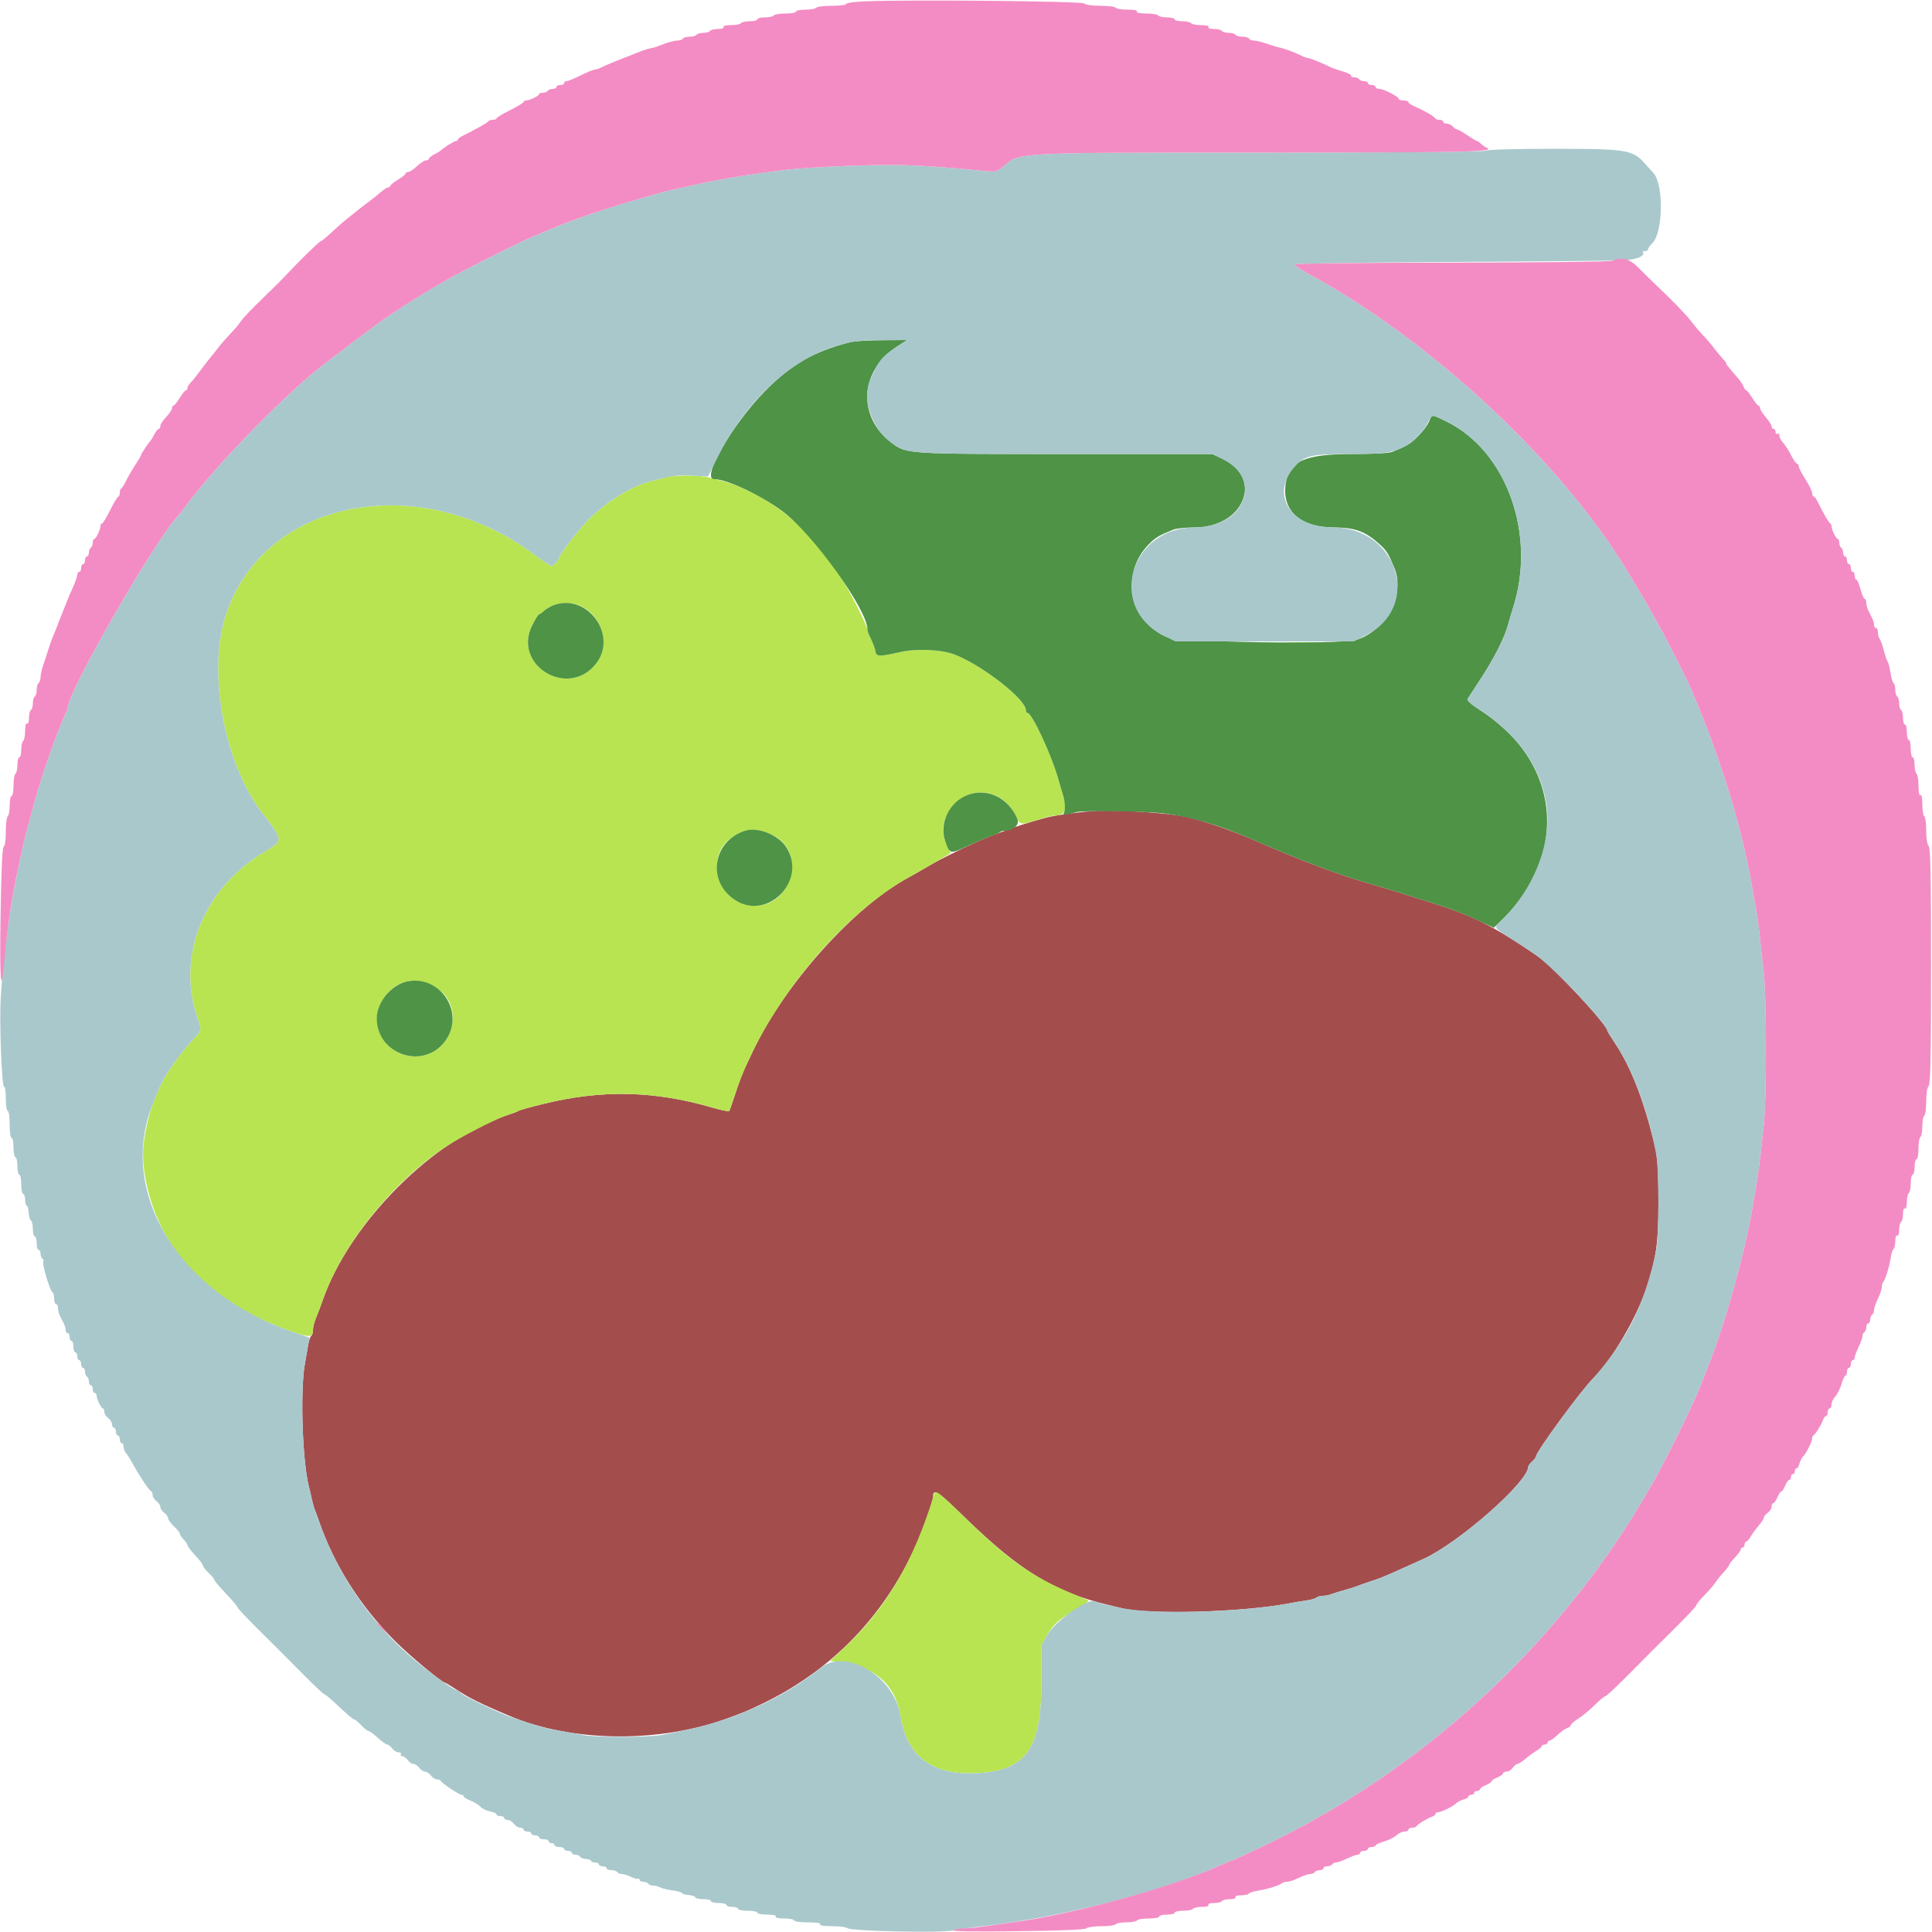 <svg id="svg" version="1.1" xmlns="http://www.w3.org/2000/svg" xmlns:xlink="http://www.w3.org/1999/xlink" width="400" height="400" viewBox="0, 0, 400,400"><g id="svgg"><path id="path0" d="M227.200 167.888 C 224.256 168.006,218.580 168.752,216.600 169.281 C 212.997 170.243,209.733 171.303,207.000 172.399 C 206.560 172.575,205.570 172.951,204.800 173.234 C 202.178 174.198,194.608 177.864,191.995 179.434 C 190.562 180.295,188.926 181.240,188.360 181.533 C 177.284 187.262,162.534 203.604,155.987 217.400 C 153.405 222.841,153.458 222.713,152.195 226.574 C 151.624 228.319,151.081 229.869,150.990 230.017 C 150.898 230.165,149.333 229.853,147.511 229.323 C 135.531 225.835,124.800 225.574,112.800 228.479 C 110.050 229.144,107.620 229.817,107.400 229.972 C 107.180 230.128,106.190 230.509,105.200 230.819 C 89.948 235.587,72.451 253.080,66.809 269.200 C 66.291 270.682,65.978 271.507,65.250 273.319 C 65.002 273.934,64.800 274.869,64.800 275.395 C 64.800 275.922,64.640 276.452,64.444 276.573 C 64.249 276.694,63.974 277.469,63.834 278.296 C 63.693 279.123,63.372 280.970,63.119 282.400 C 62.126 288.009,62.603 302.526,63.954 307.800 C 64.180 308.680,64.476 309.940,64.612 310.600 C 64.749 311.260,65.009 312.160,65.190 312.600 C 65.371 313.040,65.736 314.030,66.000 314.800 C 69.154 323.986,74.549 332.506,81.851 339.830 C 84.804 342.793,91.558 348.400,92.174 348.400 C 92.267 348.400,93.391 349.086,94.672 349.924 C 97.274 351.627,99.417 352.685,105.400 355.221 C 118.581 360.807,136.860 360.938,151.200 355.549 C 154.700 354.233,154.855 354.168,157.800 352.750 C 171.469 346.172,181.969 335.717,188.682 322.000 C 190.568 318.145,193.200 311.022,193.200 309.771 C 193.200 308.112,194.274 308.834,199.784 314.200 C 211.137 325.255,218.350 329.639,229.600 332.322 C 230.590 332.558,231.850 332.860,232.400 332.995 C 237.949 334.348,257.391 333.774,266.800 331.979 C 268.010 331.748,269.720 331.460,270.600 331.339 C 271.480 331.217,272.371 330.956,272.580 330.759 C 272.789 330.562,273.366 330.400,273.861 330.400 C 274.357 330.400,275.176 330.239,275.681 330.042 C 276.187 329.845,277.410 329.464,278.400 329.196 C 279.390 328.928,280.560 328.558,281.000 328.375 C 281.440 328.191,282.700 327.748,283.800 327.391 C 285.811 326.738,286.524 326.449,290.200 324.791 C 291.300 324.295,293.344 323.373,294.742 322.743 C 301.975 319.479,316.400 306.787,316.400 303.685 C 316.400 303.487,316.760 302.998,317.200 302.600 C 317.640 302.202,318.000 301.735,318.000 301.563 C 318.000 300.589,327.532 287.597,330.005 285.200 C 333.658 281.658,338.820 272.866,340.856 266.715 C 342.907 260.522,343.362 257.302,343.360 249.000 C 343.358 241.746,343.192 239.540,342.413 236.400 C 340.163 227.329,337.581 220.794,334.323 215.922 C 333.485 214.669,332.800 213.546,332.800 213.426 C 332.800 212.200,321.480 200.078,318.358 197.962 C 308.543 191.309,304.968 189.554,294.800 186.394 C 292.490 185.676,289.610 184.778,288.400 184.398 C 287.190 184.018,285.390 183.477,284.400 183.196 C 277.418 181.215,270.014 178.450,259.806 174.013 C 255.348 172.075,249.999 170.203,246.200 169.252 C 242.764 168.392,232.685 167.668,227.200 167.888 " stroke="none" fill="#a44d4d" fill-rule="evenodd"></path><path id="path1" d="M137.600 98.869 C 136.830 99.083,135.480 99.445,134.600 99.675 C 130.450 100.759,125.065 104.174,121.430 108.027 C 119.121 110.475,115.600 115.173,115.600 115.807 C 115.600 116.175,114.510 117.201,114.129 117.192 C 113.948 117.187,112.360 116.113,110.600 114.805 C 86.591 96.958,54.324 103.417,46.675 127.600 C 42.933 139.432,46.481 158.266,54.360 168.400 C 58.654 173.922,58.667 174.071,55.046 176.188 C 42.494 183.529,36.621 197.303,40.642 209.973 C 41.821 213.686,41.894 213.105,39.982 215.214 C 36.360 219.210,33.927 222.853,32.447 226.500 C 31.465 228.918,31.275 229.462,30.878 231.000 C 29.515 236.270,29.302 239.307,30.005 243.427 C 32.583 258.533,42.997 269.594,60.358 275.666 C 64.049 276.957,64.800 276.918,64.800 275.431 C 64.800 274.885,65.002 273.934,65.250 273.319 C 65.978 271.507,66.291 270.682,66.809 269.200 C 71.087 256.976,82.417 243.308,94.026 236.367 C 97.543 234.264,103.260 231.425,105.200 230.819 C 106.190 230.509,107.180 230.128,107.400 229.972 C 107.620 229.817,110.050 229.144,112.800 228.479 C 124.800 225.574,135.531 225.835,147.511 229.323 C 149.333 229.853,150.898 230.165,150.990 230.017 C 151.081 229.869,151.624 228.319,152.195 226.574 C 157.933 209.040,173.614 189.614,188.733 181.307 C 191.674 179.691,196.800 176.712,196.800 176.619 C 196.800 176.566,196.505 175.932,196.145 175.210 C 194.588 172.090,195.100 169.198,197.692 166.462 C 201.516 162.427,207.857 163.679,210.339 168.959 C 211.265 170.929,211.145 170.918,215.800 169.443 C 216.900 169.094,218.284 168.807,218.876 168.804 C 220.552 168.798,220.968 167.206,220.028 164.400 C 219.844 163.850,219.471 162.590,219.200 161.600 C 217.812 156.531,213.682 147.600,212.726 147.600 C 212.547 147.600,212.400 147.348,212.400 147.040 C 212.400 144.802,203.649 137.931,197.800 135.577 C 195.104 134.491,189.834 134.224,186.400 135.000 C 182.153 135.959,181.448 135.959,181.290 135.000 C 181.161 134.212,180.646 132.868,179.953 131.505 C 179.759 131.123,179.599 130.583,179.597 130.305 C 179.596 130.027,178.525 127.682,177.217 125.093 C 171.523 113.824,164.114 105.972,155.200 101.757 C 151.920 100.207,151.402 100.029,146.600 98.811 C 144.633 98.311,139.494 98.345,137.600 98.869 M119.640 125.256 C 124.545 126.899,126.532 133.539,123.311 137.519 C 117.502 144.695,106.045 137.647,110.193 129.449 C 110.819 128.212,111.447 127.200,111.590 127.200 C 111.733 127.200,112.206 126.867,112.643 126.461 C 114.288 124.928,117.177 124.430,119.640 125.256 M266.921 133.098 C 269.077 133.171,272.497 133.170,274.521 133.098 C 276.544 133.025,274.780 132.966,270.600 132.967 C 266.420 132.967,264.764 133.026,266.921 133.098 M159.926 172.874 C 167.247 176.362,163.833 188.137,155.686 187.498 C 148.405 186.927,145.700 176.970,151.802 173.199 C 154.675 171.423,156.711 171.342,159.926 172.874 M89.468 204.063 C 97.098 207.620,93.743 219.363,85.286 218.698 C 79.548 218.247,76.159 211.860,79.152 207.139 C 81.714 203.100,85.182 202.065,89.468 204.063 M193.423 309.300 C 189.114 323.473,183.227 333.420,174.284 341.635 L 171.851 343.871 173.860 344.109 C 181.011 344.956,185.373 348.768,186.378 355.051 C 187.736 363.534,192.702 367.437,201.756 367.135 C 212.244 366.785,215.597 362.318,215.604 348.685 L 215.608 340.600 216.797 338.525 C 218.092 336.267,219.240 335.269,223.182 332.971 C 225.363 331.699,225.643 331.417,224.982 331.158 C 214.369 326.989,209.671 323.827,199.784 314.200 C 194.346 308.904,193.695 308.403,193.423 309.300 " stroke="none" fill="#b8e451" fill-rule="evenodd"></path><path id="path2" d="M176.000 70.840 C 168.217 72.884,163.710 75.496,158.227 81.141 C 151.455 88.112,145.090 99.200,147.859 99.200 C 150.457 99.200,157.539 102.527,162.000 105.843 C 168.304 110.530,179.577 126.200,179.597 130.305 C 179.599 130.583,179.759 131.123,179.953 131.505 C 180.646 132.868,181.161 134.212,181.290 135.000 C 181.448 135.959,182.153 135.959,186.400 135.000 C 189.834 134.224,195.104 134.491,197.800 135.577 C 203.649 137.931,212.400 144.802,212.400 147.040 C 212.400 147.348,212.547 147.600,212.726 147.600 C 213.682 147.600,217.812 156.531,219.200 161.600 C 219.471 162.590,219.844 163.850,220.028 164.400 C 220.513 165.848,220.620 167.720,220.252 168.316 C 219.939 168.822,220.523 168.782,222.914 168.131 C 224.289 167.757,237.383 167.959,240.975 168.410 C 246.916 169.155,252.353 170.773,259.806 174.013 C 270.014 178.450,277.418 181.215,284.400 183.196 C 285.390 183.477,287.190 184.018,288.400 184.398 C 289.610 184.778,292.490 185.676,294.800 186.393 C 300.198 188.070,302.710 189.008,306.342 190.703 L 309.283 192.076 310.678 190.738 C 321.616 180.246,323.402 166.094,315.189 155.000 C 313.108 152.189,309.822 149.194,306.448 147.031 C 304.547 145.812,303.663 145.015,303.853 144.691 C 304.013 144.421,305.155 142.670,306.391 140.800 C 309.214 136.530,311.466 132.126,312.191 129.459 C 312.499 128.327,312.957 126.770,313.208 126.000 C 318.187 110.753,311.950 93.282,299.360 87.210 C 296.295 85.732,296.526 85.726,295.864 87.300 C 295.564 88.015,294.547 89.368,293.605 90.307 C 292.020 91.886,291.356 92.290,288.281 93.544 C 287.590 93.826,284.458 94.001,280.081 94.002 C 270.185 94.005,266.892 95.449,266.196 100.087 C 265.349 105.738,269.156 109.192,276.246 109.206 C 280.517 109.214,282.690 110.019,285.641 112.685 C 287.094 113.997,287.485 114.633,288.744 117.719 C 290.911 123.034,286.783 130.736,280.840 132.465 C 277.268 133.504,243.909 132.970,241.400 131.834 C 233.758 128.373,231.968 118.565,237.898 112.636 C 239.275 111.258,239.901 110.887,242.919 109.656 C 243.534 109.405,245.493 109.200,247.272 109.200 C 257.564 109.200,261.723 99.001,253.074 94.974 L 251.000 94.008 220.731 94.004 C 187.513 94.000,187.687 94.011,184.531 91.626 C 177.493 86.307,178.002 76.802,185.591 71.834 L 187.782 70.400 182.591 70.436 C 179.736 70.456,176.770 70.638,176.000 70.840 M114.618 125.292 C 113.968 125.528,113.079 126.054,112.643 126.461 C 112.206 126.867,111.733 127.200,111.590 127.200 C 111.447 127.200,110.819 128.212,110.193 129.449 C 106.045 137.647,117.502 144.695,123.311 137.519 C 128.060 131.651,121.709 122.718,114.618 125.292 M200.440 164.552 C 196.647 165.924,194.412 170.364,195.663 174.040 C 196.625 176.868,196.657 176.876,200.233 175.208 C 202.004 174.381,204.161 173.464,205.027 173.171 C 205.892 172.877,206.771 172.493,206.980 172.318 C 207.189 172.143,207.572 172.000,207.831 172.000 C 209.799 172.000,211.162 170.802,210.631 169.539 C 208.811 165.209,204.482 163.091,200.440 164.552 M154.306 171.986 C 147.670 174.060,146.297 182.208,151.917 186.166 C 158.736 190.969,167.358 182.317,162.726 175.319 C 161.073 172.820,156.909 171.172,154.306 171.986 M84.365 203.182 C 81.089 203.800,78.000 207.504,78.000 210.815 C 78.000 218.466,87.898 221.646,92.269 215.400 C 96.281 209.668,91.247 201.885,84.365 203.182 " stroke="none" fill="#4e9346" fill-rule="evenodd"></path><path id="path3" d="M307.600 31.200 C 307.222 31.445,289.974 31.590,260.906 31.594 C 209.463 31.601,211.217 31.505,207.668 34.506 C 206.430 35.552,206.159 35.616,203.868 35.398 C 195.524 34.607,192.825 34.406,187.800 34.205 C 182.032 33.973,167.706 34.535,162.400 35.200 C 154.198 36.228,148.424 37.197,143.200 38.419 C 142.210 38.651,140.590 39.002,139.600 39.199 C 138.610 39.397,137.170 39.759,136.400 40.004 C 135.630 40.249,134.010 40.714,132.800 41.038 C 128.526 42.182,120.398 44.876,116.500 46.439 C 116.005 46.638,115.195 46.962,114.700 47.159 C 114.205 47.357,113.080 47.828,112.200 48.207 C 111.320 48.585,109.970 49.163,109.200 49.491 C 107.187 50.348,97.493 55.205,94.200 57.006 C 89.581 59.533,84.293 62.806,79.200 66.290 C 77.809 67.242,68.186 74.513,66.002 76.262 C 57.961 82.703,44.475 96.643,38.588 104.600 C 37.937 105.480,37.313 106.290,37.201 106.400 C 32.647 110.880,14.000 143.203,14.000 146.616 C 14.000 146.722,13.656 147.572,13.236 148.504 C 11.194 153.039,7.832 163.021,6.400 168.800 C 6.209 169.570,5.848 170.920,5.596 171.800 C 5.345 172.680,4.973 174.165,4.770 175.100 C 4.566 176.035,4.212 177.655,3.982 178.700 C 2.192 186.826,0.640 198.122,0.147 206.600 C -0.148 211.674,0.367 225.267,0.843 224.973 C 1.039 224.852,1.200 225.933,1.200 227.376 C 1.200 228.859,1.374 230.000,1.600 230.000 C 1.829 230.000,2.000 231.200,2.000 232.800 C 2.000 234.400,2.171 235.600,2.400 235.600 C 2.620 235.600,2.800 236.500,2.800 237.600 C 2.800 238.700,2.980 239.600,3.200 239.600 C 3.420 239.600,3.600 240.410,3.600 241.400 C 3.600 242.390,3.780 243.200,4.000 243.200 C 4.220 243.200,4.400 244.100,4.400 245.200 C 4.400 246.300,4.580 247.200,4.800 247.200 C 5.020 247.200,5.200 247.740,5.200 248.400 C 5.200 249.060,5.343 249.600,5.518 249.600 C 5.693 249.600,5.881 250.275,5.936 251.100 C 5.990 251.925,6.207 252.660,6.418 252.733 C 6.628 252.807,6.800 253.572,6.800 254.433 C 6.800 255.295,6.980 256.000,7.200 256.000 C 7.420 256.000,7.600 256.630,7.600 257.400 C 7.600 258.170,7.780 258.800,8.000 258.800 C 8.220 258.800,8.400 259.149,8.400 259.576 C 8.400 260.003,8.583 260.466,8.807 260.604 C 9.030 260.742,9.100 261.038,8.962 261.261 C 8.668 261.737,10.459 267.595,10.900 267.598 C 11.065 267.599,11.200 268.140,11.200 268.800 C 11.200 269.460,11.380 270.000,11.600 270.000 C 11.820 270.000,12.000 270.362,12.000 270.805 C 12.000 271.248,12.180 271.968,12.400 272.405 C 12.620 272.842,12.980 273.558,13.200 273.995 C 13.420 274.432,13.600 275.062,13.600 275.395 C 13.600 275.728,13.780 276.000,14.000 276.000 C 14.220 276.000,14.400 276.360,14.400 276.800 C 14.400 277.240,14.580 277.600,14.800 277.600 C 15.020 277.600,15.200 278.140,15.200 278.800 C 15.200 279.460,15.380 280.000,15.600 280.000 C 15.820 280.000,16.000 280.360,16.000 280.800 C 16.000 281.240,16.180 281.600,16.400 281.600 C 16.620 281.600,16.800 281.960,16.800 282.400 C 16.800 282.840,16.980 283.200,17.200 283.200 C 17.420 283.200,17.600 283.549,17.600 283.976 C 17.600 284.403,17.780 284.864,18.000 285.000 C 18.220 285.136,18.400 285.597,18.400 286.024 C 18.400 286.451,18.580 286.800,18.800 286.800 C 19.020 286.800,19.200 287.160,19.200 287.600 C 19.200 288.040,19.380 288.400,19.600 288.400 C 19.820 288.400,20.000 288.634,20.000 288.920 C 20.000 289.656,20.941 291.593,21.300 291.597 C 21.465 291.599,21.600 291.920,21.600 292.312 C 21.600 292.703,21.960 293.283,22.400 293.600 C 22.840 293.917,23.200 294.497,23.200 294.888 C 23.200 295.280,23.380 295.600,23.600 295.600 C 23.820 295.600,24.000 295.960,24.000 296.400 C 24.000 296.840,24.180 297.200,24.400 297.200 C 24.620 297.200,24.800 297.560,24.800 298.000 C 24.800 298.440,24.980 298.800,25.200 298.800 C 25.420 298.800,25.600 299.147,25.600 299.571 C 25.600 299.996,25.825 300.581,26.100 300.871 C 26.375 301.162,27.035 302.210,27.567 303.200 C 28.794 305.485,30.855 308.559,31.277 308.733 C 31.455 308.807,31.600 309.172,31.600 309.545 C 31.600 309.918,31.960 310.483,32.400 310.800 C 32.840 311.117,33.200 311.657,33.200 312.000 C 33.200 312.343,33.560 312.883,34.000 313.200 C 34.440 313.517,34.800 314.025,34.800 314.328 C 34.800 314.631,35.340 315.383,36.000 316.000 C 36.660 316.617,37.200 317.285,37.200 317.485 C 37.200 317.685,37.556 318.231,37.991 318.699 C 38.427 319.166,38.832 319.770,38.891 320.042 C 38.951 320.314,39.675 321.247,40.500 322.116 C 41.325 322.985,42.000 323.880,42.000 324.105 C 42.000 324.330,42.540 325.029,43.200 325.660 C 43.860 326.291,44.400 326.952,44.400 327.130 C 44.400 327.308,45.480 328.584,46.800 329.967 C 48.120 331.350,49.200 332.627,49.200 332.804 C 49.200 332.981,51.079 334.988,53.376 337.263 C 58.442 342.282,57.718 341.558,62.737 346.624 C 65.012 348.921,67.018 350.800,67.194 350.800 C 67.370 350.800,68.743 351.970,70.246 353.400 C 71.748 354.830,73.135 356.000,73.328 356.000 C 73.521 356.000,74.183 356.540,74.800 357.200 C 75.417 357.860,76.096 358.400,76.310 358.400 C 76.524 358.400,77.387 359.030,78.228 359.800 C 79.069 360.570,79.951 361.200,80.190 361.200 C 80.428 361.200,80.883 361.560,81.200 362.000 C 81.517 362.440,82.107 362.800,82.512 362.800 C 82.916 362.800,83.136 362.980,83.000 363.200 C 82.864 363.420,82.994 363.600,83.288 363.600 C 83.583 363.600,84.083 363.960,84.400 364.400 C 84.717 364.840,85.257 365.200,85.600 365.200 C 85.943 365.200,86.483 365.560,86.800 366.000 C 87.117 366.440,87.657 366.800,88.000 366.800 C 88.343 366.800,88.883 367.160,89.200 367.600 C 89.517 368.040,90.082 368.400,90.455 368.400 C 90.828 368.400,91.193 368.545,91.267 368.723 C 91.459 369.191,95.065 371.600,95.572 371.600 C 95.807 371.600,96.000 371.746,96.000 371.925 C 96.000 372.104,96.634 372.499,97.409 372.803 C 98.183 373.107,99.108 373.677,99.464 374.070 C 99.819 374.463,100.715 374.898,101.455 375.037 C 102.195 375.175,102.800 375.449,102.800 375.645 C 102.800 375.840,103.160 376.000,103.600 376.000 C 104.040 376.000,104.400 376.180,104.400 376.400 C 104.400 376.620,104.720 376.800,105.112 376.800 C 105.503 376.800,106.083 377.160,106.400 377.600 C 106.717 378.040,107.297 378.400,107.688 378.400 C 108.080 378.400,108.400 378.580,108.400 378.800 C 108.400 379.020,108.760 379.200,109.200 379.200 C 109.640 379.200,110.000 379.380,110.000 379.600 C 110.000 379.820,110.360 380.000,110.800 380.000 C 111.240 380.000,111.600 380.180,111.600 380.400 C 111.600 380.620,112.050 380.800,112.600 380.800 C 113.150 380.800,113.600 380.980,113.600 381.200 C 113.600 381.420,113.870 381.600,114.200 381.600 C 114.530 381.600,114.800 381.780,114.800 382.000 C 114.800 382.220,115.250 382.400,115.800 382.400 C 116.350 382.400,116.800 382.580,116.800 382.800 C 116.800 383.020,117.160 383.200,117.600 383.200 C 118.040 383.200,118.400 383.380,118.400 383.600 C 118.400 383.820,118.745 384.000,119.167 384.000 C 119.588 384.000,119.993 384.178,120.067 384.397 C 120.140 384.615,120.695 384.834,121.300 384.884 C 121.905 384.934,122.400 385.115,122.400 385.287 C 122.400 385.459,122.760 385.600,123.200 385.600 C 123.640 385.600,124.000 385.780,124.000 386.000 C 124.000 386.220,124.360 386.400,124.800 386.400 C 125.240 386.400,125.600 386.580,125.600 386.800 C 125.600 387.020,126.039 387.200,126.576 387.200 C 127.113 387.200,127.664 387.380,127.800 387.600 C 127.936 387.820,128.376 388.000,128.778 388.000 C 129.180 388.000,130.011 388.261,130.626 388.580 C 131.240 388.898,131.891 389.068,132.071 388.956 C 132.252 388.844,132.400 388.943,132.400 389.176 C 132.400 389.409,132.749 389.600,133.176 389.600 C 133.603 389.600,134.064 389.780,134.200 390.000 C 134.336 390.220,134.799 390.400,135.229 390.400 C 135.659 390.400,136.323 390.571,136.705 390.780 C 137.087 390.988,138.255 391.269,139.300 391.404 C 140.345 391.539,141.200 391.780,141.200 391.939 C 141.200 392.099,141.785 392.274,142.500 392.328 C 143.215 392.381,143.860 392.600,143.933 392.813 C 144.007 393.026,144.772 393.200,145.633 393.200 C 146.495 393.200,147.200 393.380,147.200 393.600 C 147.200 393.820,147.920 394.000,148.800 394.000 C 149.680 394.000,150.400 394.180,150.400 394.400 C 150.400 394.620,150.940 394.800,151.600 394.800 C 152.260 394.800,152.800 394.980,152.800 395.200 C 152.800 395.420,153.700 395.600,154.800 395.600 C 155.900 395.600,156.800 395.780,156.800 396.000 C 156.800 396.220,157.711 396.400,158.824 396.400 C 160.071 396.400,160.752 396.553,160.600 396.800 C 160.448 397.047,161.129 397.200,162.376 397.200 C 163.489 397.200,164.400 397.380,164.400 397.600 C 164.400 397.829,165.608 398.000,167.224 398.000 C 169.004 398.000,169.956 398.148,169.800 398.400 C 169.644 398.652,170.569 398.800,172.296 398.800 C 173.805 398.800,175.224 398.984,175.448 399.208 C 176.063 399.823,194.703 400.232,197.300 399.688 C 198.455 399.445,201.200 399.048,203.400 398.804 C 219.652 397.005,240.876 391.564,252.712 386.164 C 253.873 385.634,254.904 385.200,255.002 385.200 C 255.312 385.200,260.447 382.804,264.800 380.628 C 297.049 364.507,324.499 338.415,342.134 307.122 C 345.769 300.670,351.039 289.816,352.680 285.400 C 353.007 284.520,353.421 283.440,353.600 283.000 C 356.956 274.755,361.073 260.150,362.762 250.500 C 364.011 243.370,364.356 240.839,365.215 232.550 C 365.759 227.290,365.756 207.060,365.209 201.850 C 364.289 193.080,363.936 190.128,363.599 188.400 C 363.406 187.410,363.036 185.340,362.778 183.800 C 360.727 171.598,356.369 157.361,350.349 143.200 C 348.740 139.414,343.014 128.371,340.602 124.400 C 339.332 122.310,338.086 120.240,337.832 119.800 C 324.658 96.950,296.776 70.663,270.900 56.696 C 269.305 55.835,268.000 54.969,268.000 54.772 C 268.000 54.565,281.910 54.338,300.900 54.234 C 318.995 54.136,335.005 53.975,336.478 53.878 C 338.965 53.713,340.770 52.904,340.114 52.248 C 339.978 52.111,340.167 52.000,340.533 52.000 C 340.900 52.000,341.200 51.828,341.200 51.618 C 341.200 51.408,341.622 50.814,342.138 50.298 C 344.340 48.096,344.472 38.184,342.330 35.824 C 341.919 35.371,341.092 34.453,340.491 33.784 C 338.003 31.012,336.655 30.799,321.647 30.806 C 313.656 30.810,307.957 30.970,307.600 31.200 M185.591 71.834 C 182.513 73.849,181.698 74.893,180.056 78.919 C 178.483 82.777,180.587 88.792,184.500 91.627 C 187.831 94.039,187.236 94.000,220.601 94.000 L 251.057 94.000 253.228 95.100 C 261.673 99.379,257.589 109.186,247.354 109.206 C 233.955 109.232,229.180 125.730,240.880 131.577 L 243.328 132.800 261.800 132.800 L 280.272 132.800 282.721 131.576 C 294.500 125.690,289.504 109.200,275.942 109.200 C 267.226 109.200,262.938 102.445,268.002 96.692 C 270.120 94.287,271.365 94.000,279.687 94.000 C 286.309 94.000,288.006 93.789,290.394 92.667 C 292.417 91.717,294.518 89.646,295.635 87.500 C 296.572 85.702,296.279 85.724,299.360 87.210 C 311.950 93.282,318.187 110.753,313.208 126.000 C 312.957 126.770,312.499 128.327,312.191 129.459 C 311.466 132.126,309.214 136.530,306.391 140.800 C 305.155 142.670,304.013 144.421,303.853 144.691 C 303.663 145.015,304.547 145.812,306.448 147.031 C 315.293 152.701,320.421 161.078,320.384 169.800 C 320.353 176.882,316.553 185.153,310.838 190.575 C 309.204 192.126,309.122 191.975,312.900 194.356 C 318.441 197.848,319.631 198.802,324.422 203.585 C 328.400 207.558,332.800 212.726,332.800 213.426 C 332.800 213.546,333.485 214.669,334.323 215.922 C 338.082 221.544,341.214 229.969,342.902 239.000 C 343.489 242.142,343.491 255.981,342.904 258.800 C 340.819 268.816,337.528 276.013,331.839 283.000 C 330.944 284.100,330.118 285.090,330.005 285.200 C 327.532 287.597,318.000 300.589,318.000 301.563 C 318.000 301.735,317.640 302.202,317.200 302.600 C 316.760 302.998,316.400 303.487,316.400 303.685 C 316.400 306.787,301.975 319.479,294.742 322.743 C 293.344 323.373,291.300 324.295,290.200 324.791 C 286.524 326.449,285.811 326.738,283.800 327.391 C 282.700 327.748,281.440 328.191,281.000 328.375 C 280.560 328.558,279.390 328.928,278.400 329.196 C 277.410 329.464,276.187 329.845,275.681 330.042 C 275.176 330.239,274.357 330.400,273.861 330.400 C 273.366 330.400,272.789 330.562,272.580 330.759 C 272.371 330.956,271.480 331.217,270.600 331.339 C 269.720 331.460,268.010 331.748,266.800 331.979 C 256.908 333.866,238.277 334.329,231.800 332.848 C 230.920 332.647,229.570 332.348,228.800 332.185 C 228.030 332.021,227.098 331.733,226.728 331.545 C 225.260 330.796,218.490 335.586,216.757 338.600 L 215.608 340.600 215.604 348.685 C 215.597 362.318,212.244 366.785,201.756 367.135 C 192.702 367.437,187.736 363.534,186.378 355.051 C 185.099 347.059,175.070 341.117,169.932 345.307 C 162.516 351.353,152.051 356.160,141.800 358.227 C 140.260 358.538,138.131 358.974,137.069 359.196 C 134.626 359.707,122.969 359.724,120.706 359.220 C 119.768 359.010,117.740 358.633,116.200 358.382 C 114.660 358.130,112.860 357.765,112.200 357.571 C 109.993 356.921,105.809 355.551,105.000 355.214 C 100.060 353.152,95.200 350.727,95.200 350.323 C 95.200 350.145,95.001 350.000,94.757 350.000 C 93.779 350.000,86.374 344.412,82.850 341.015 C 75.157 333.600,69.357 324.575,66.000 314.800 C 65.736 314.030,65.371 313.040,65.190 312.600 C 65.009 312.160,64.749 311.260,64.612 310.600 C 64.476 309.940,64.180 308.680,63.954 307.800 C 62.603 302.526,62.126 288.009,63.119 282.400 C 63.372 280.970,63.690 279.156,63.825 278.368 L 64.072 276.936 60.736 275.804 C 36.970 267.735,24.175 246.846,31.699 228.400 C 31.923 227.850,32.284 226.950,32.500 226.400 C 33.845 222.979,36.383 219.185,39.982 215.214 C 41.894 213.105,41.821 213.686,40.642 209.973 C 36.621 197.303,42.494 183.529,55.046 176.188 C 58.667 174.071,58.654 173.922,54.360 168.400 C 46.481 158.266,42.933 139.432,46.675 127.600 C 54.324 103.417,86.591 96.958,110.600 114.805 C 112.360 116.113,113.948 117.187,114.129 117.192 C 114.510 117.201,115.600 116.175,115.600 115.807 C 115.600 115.173,119.121 110.475,121.430 108.027 C 125.062 104.177,130.436 100.767,134.600 99.672 C 139.245 98.449,140.238 98.312,143.295 98.471 L 146.600 98.643 148.600 94.635 C 154.282 83.248,163.651 74.434,173.000 71.679 C 176.681 70.595,177.638 70.470,182.591 70.436 L 187.782 70.400 185.591 71.834 " stroke="none" fill="#a9c8cc" fill-rule="evenodd"></path><path id="path4" d="M179.100 0.274 C 176.955 0.359,175.200 0.602,175.200 0.814 C 175.200 1.027,173.867 1.200,172.224 1.200 C 170.587 1.200,169.136 1.380,169.000 1.600 C 168.864 1.820,167.863 2.000,166.776 2.000 C 165.689 2.000,164.800 2.180,164.800 2.400 C 164.800 2.620,163.821 2.800,162.624 2.800 C 161.427 2.800,160.336 2.980,160.200 3.200 C 160.064 3.420,159.243 3.600,158.376 3.600 C 157.509 3.600,156.800 3.780,156.800 4.000 C 156.800 4.220,156.091 4.400,155.224 4.400 C 154.357 4.400,153.536 4.580,153.400 4.800 C 153.264 5.020,152.343 5.200,151.353 5.200 C 150.255 5.200,149.649 5.356,149.800 5.600 C 149.947 5.838,149.479 6.000,148.647 6.000 C 147.877 6.000,147.136 6.180,147.000 6.400 C 146.864 6.620,146.234 6.800,145.600 6.800 C 144.966 6.800,144.336 6.980,144.200 7.200 C 144.064 7.420,143.434 7.600,142.800 7.600 C 142.166 7.600,141.536 7.780,141.400 8.000 C 141.264 8.220,140.720 8.400,140.191 8.400 C 139.662 8.400,138.368 8.740,137.315 9.155 C 136.262 9.570,135.310 9.903,135.200 9.896 C 134.860 9.873,133.050 10.429,132.000 10.879 C 131.450 11.114,130.640 11.439,130.200 11.600 C 128.354 12.276,125.269 13.557,124.305 14.047 C 123.923 14.241,123.383 14.406,123.105 14.413 C 122.827 14.419,121.525 14.959,120.210 15.613 C 118.896 16.266,117.591 16.800,117.310 16.800 C 117.030 16.800,116.800 16.980,116.800 17.200 C 116.800 17.420,116.440 17.600,116.000 17.600 C 115.560 17.600,115.200 17.780,115.200 18.000 C 115.200 18.220,114.851 18.400,114.424 18.400 C 113.997 18.400,113.536 18.580,113.400 18.800 C 113.264 19.020,112.803 19.200,112.376 19.200 C 111.949 19.200,111.599 19.335,111.597 19.500 C 111.593 19.859,109.656 20.800,108.920 20.800 C 108.634 20.800,108.400 20.939,108.400 21.109 C 108.400 21.279,107.143 22.044,105.606 22.809 C 104.070 23.574,102.810 24.335,102.806 24.500 C 102.803 24.665,102.455 24.800,102.033 24.800 C 101.612 24.800,101.207 24.935,101.133 25.100 C 101.017 25.362,98.434 26.817,95.703 28.159 C 95.210 28.402,94.805 28.735,94.803 28.900 C 94.801 29.065,94.613 29.200,94.384 29.200 C 94.027 29.200,91.799 30.600,91.200 31.201 C 91.090 31.311,90.505 31.656,89.900 31.968 C 89.295 32.280,88.800 32.685,88.800 32.868 C 88.800 33.050,88.528 33.200,88.196 33.200 C 87.864 33.200,87.028 33.740,86.337 34.400 C 85.646 35.060,84.838 35.600,84.541 35.600 C 84.243 35.600,84.000 35.738,84.000 35.906 C 84.000 36.074,83.280 36.656,82.400 37.200 C 81.520 37.744,80.800 38.326,80.800 38.494 C 80.800 38.662,80.622 38.800,80.405 38.800 C 80.053 38.800,79.294 39.336,77.855 40.600 C 77.605 40.820,76.680 41.533,75.800 42.186 C 74.920 42.838,73.991 43.558,73.735 43.786 C 73.479 44.013,72.706 44.631,72.018 45.158 C 71.330 45.685,69.836 46.990,68.699 48.058 C 67.561 49.126,66.499 50.000,66.338 50.000 C 66.065 50.000,61.799 54.183,58.944 57.251 C 58.253 57.993,56.093 60.131,54.144 62.001 C 52.195 63.872,50.302 65.864,49.938 66.429 C 49.574 66.993,48.584 68.176,47.738 69.057 C 46.892 69.938,45.750 71.246,45.200 71.964 C 44.650 72.682,44.013 73.479,43.786 73.735 C 43.558 73.991,42.838 74.916,42.186 75.792 C 40.701 77.786,39.938 78.744,39.300 79.416 C 39.025 79.706,38.800 80.136,38.800 80.371 C 38.800 80.607,38.662 80.800,38.494 80.800 C 38.326 80.800,37.744 81.520,37.200 82.400 C 36.656 83.280,36.074 84.000,35.906 84.000 C 35.738 84.000,35.600 84.243,35.600 84.541 C 35.600 84.838,35.060 85.646,34.400 86.337 C 33.740 87.028,33.200 87.864,33.200 88.196 C 33.200 88.528,33.050 88.800,32.868 88.800 C 32.685 88.800,32.280 89.295,31.968 89.900 C 31.656 90.505,31.311 91.090,31.201 91.200 C 30.753 91.646,29.200 93.984,29.200 94.212 C 29.200 94.346,28.698 95.208,28.085 96.128 C 27.472 97.048,26.617 98.520,26.185 99.400 C 25.753 100.280,25.265 101.060,25.100 101.133 C 24.935 101.207,24.800 101.612,24.800 102.033 C 24.800 102.455,24.665 102.803,24.500 102.806 C 24.335 102.810,23.574 104.070,22.809 105.606 C 22.044 107.143,21.279 108.400,21.109 108.400 C 20.939 108.400,20.800 108.634,20.800 108.920 C 20.800 109.656,19.859 111.593,19.500 111.597 C 19.335 111.599,19.200 111.949,19.200 112.376 C 19.200 112.803,19.020 113.264,18.800 113.400 C 18.580 113.536,18.400 113.997,18.400 114.424 C 18.400 114.851,18.220 115.200,18.000 115.200 C 17.780 115.200,17.600 115.560,17.600 116.000 C 17.600 116.440,17.420 116.800,17.200 116.800 C 16.980 116.800,16.800 117.160,16.800 117.600 C 16.800 118.040,16.620 118.400,16.400 118.400 C 16.180 118.400,16.000 118.665,16.000 118.989 C 16.000 119.313,15.614 120.438,15.141 121.489 C 14.669 122.540,14.129 123.805,13.941 124.300 C 13.754 124.795,13.396 125.695,13.146 126.300 C 12.897 126.905,12.537 127.805,12.346 128.300 C 12.156 128.795,11.844 129.605,11.654 130.100 C 11.463 130.595,11.115 131.450,10.880 132.000 C 10.645 132.550,10.235 133.720,9.969 134.600 C 9.703 135.480,9.241 136.879,8.943 137.708 C 8.644 138.538,8.400 139.652,8.400 140.184 C 8.400 140.717,8.220 141.264,8.000 141.400 C 7.780 141.536,7.600 142.166,7.600 142.800 C 7.600 143.434,7.420 144.064,7.200 144.200 C 6.980 144.336,6.800 144.966,6.800 145.600 C 6.800 146.234,6.620 146.864,6.400 147.000 C 6.180 147.136,6.000 147.877,6.000 148.647 C 6.000 149.479,5.838 149.947,5.600 149.800 C 5.356 149.649,5.200 150.255,5.200 151.353 C 5.200 152.343,5.020 153.264,4.800 153.400 C 4.580 153.536,4.400 154.357,4.400 155.224 C 4.400 156.091,4.220 156.800,4.000 156.800 C 3.780 156.800,3.600 157.509,3.600 158.376 C 3.600 159.243,3.420 160.064,3.200 160.200 C 2.980 160.336,2.800 161.427,2.800 162.624 C 2.800 163.821,2.620 164.800,2.400 164.800 C 2.180 164.800,2.000 165.689,2.000 166.776 C 2.000 167.863,1.820 168.864,1.600 169.000 C 1.380 169.136,1.200 170.572,1.200 172.190 C 1.200 173.937,1.025 175.192,0.769 175.277 C 0.478 175.374,0.266 179.957,0.115 189.410 C -0.100 202.935,0.200 206.735,0.879 199.091 C 1.503 192.064,2.542 185.240,3.982 178.700 C 4.212 177.655,4.566 176.035,4.770 175.100 C 4.973 174.165,5.345 172.680,5.596 171.800 C 5.848 170.920,6.209 169.570,6.400 168.800 C 7.832 163.021,11.194 153.039,13.236 148.504 C 13.656 147.572,14.000 146.722,14.000 146.616 C 14.000 143.203,32.647 110.880,37.201 106.400 C 37.313 106.290,37.937 105.480,38.588 104.600 C 44.475 96.643,57.961 82.703,66.002 76.262 C 68.186 74.513,77.809 67.242,79.200 66.290 C 84.293 62.806,89.581 59.533,94.200 57.006 C 97.519 55.190,107.167 50.359,109.300 49.443 C 115.376 46.837,115.507 46.784,119.600 45.258 C 122.399 44.214,129.932 41.806,132.800 41.038 C 134.010 40.714,135.630 40.249,136.400 40.004 C 137.170 39.759,138.610 39.397,139.600 39.199 C 140.590 39.002,142.210 38.651,143.200 38.419 C 148.424 37.197,154.198 36.228,162.400 35.200 C 167.706 34.535,182.032 33.973,187.800 34.205 C 192.825 34.406,195.524 34.607,203.868 35.398 C 206.159 35.616,206.430 35.552,207.668 34.506 C 211.217 31.505,209.463 31.601,260.906 31.594 C 304.578 31.588,309.994 31.465,307.693 30.534 C 307.414 30.421,306.932 30.075,306.621 29.764 C 306.311 29.454,305.942 29.200,305.801 29.200 C 305.660 29.200,304.759 28.660,303.800 28.000 C 302.841 27.340,301.885 26.800,301.677 26.800 C 301.468 26.800,301.074 26.530,300.800 26.200 C 300.526 25.870,299.964 25.600,299.551 25.600 C 299.138 25.600,298.800 25.420,298.800 25.200 C 298.800 24.980,298.455 24.800,298.033 24.800 C 297.612 24.800,297.207 24.665,297.133 24.500 C 296.954 24.096,294.938 22.919,293.100 22.145 C 292.275 21.797,291.600 21.353,291.600 21.157 C 291.600 20.960,291.150 20.800,290.600 20.800 C 290.050 20.800,289.600 20.653,289.600 20.474 C 289.600 20.008,286.469 18.400,285.562 18.400 C 285.143 18.400,284.800 18.220,284.800 18.000 C 284.800 17.780,284.440 17.600,284.000 17.600 C 283.560 17.600,283.200 17.420,283.200 17.200 C 283.200 16.980,282.851 16.800,282.424 16.800 C 281.997 16.800,281.536 16.620,281.400 16.400 C 281.264 16.180,280.793 16.000,280.353 16.000 C 279.913 16.000,279.642 15.856,279.751 15.680 C 279.860 15.504,279.105 15.113,278.074 14.812 C 277.043 14.512,275.930 14.130,275.600 13.965 C 273.962 13.146,271.162 12.000,270.799 12.000 C 270.574 12.000,270.077 11.841,269.695 11.647 C 268.132 10.852,265.817 10.001,264.600 9.774 C 264.380 9.733,263.339 9.407,262.286 9.050 C 261.233 8.692,260.029 8.400,259.610 8.400 C 259.190 8.400,258.736 8.220,258.600 8.000 C 258.464 7.780,257.834 7.600,257.200 7.600 C 256.566 7.600,255.936 7.420,255.800 7.200 C 255.664 6.980,255.034 6.800,254.400 6.800 C 253.766 6.800,253.136 6.620,253.000 6.400 C 252.864 6.180,252.123 6.000,251.353 6.000 C 250.521 6.000,250.053 5.838,250.200 5.600 C 250.351 5.356,249.745 5.200,248.647 5.200 C 247.657 5.200,246.736 5.020,246.600 4.800 C 246.464 4.580,245.643 4.400,244.776 4.400 C 243.909 4.400,243.200 4.220,243.200 4.000 C 243.200 3.780,242.491 3.600,241.624 3.600 C 240.757 3.600,239.936 3.420,239.800 3.200 C 239.664 2.980,238.563 2.800,237.353 2.800 C 235.988 2.800,235.247 2.648,235.400 2.400 C 235.553 2.152,234.812 2.000,233.447 2.000 C 232.237 2.000,231.136 1.820,231.000 1.600 C 230.864 1.380,229.449 1.200,227.856 1.200 C 226.127 1.200,224.765 1.005,224.477 0.717 C 223.998 0.238,188.674 -0.107,179.100 0.274 M333.800 54.000 C 333.360 54.189,318.375 54.356,300.500 54.372 C 281.182 54.389,268.000 54.548,268.000 54.765 C 268.000 54.966,269.305 55.835,270.900 56.696 C 296.776 70.663,324.658 96.950,337.832 119.800 C 338.086 120.240,339.332 122.310,340.602 124.400 C 343.014 128.371,348.740 139.414,350.349 143.200 C 356.369 157.361,360.727 171.598,362.778 183.800 C 363.036 185.340,363.406 187.410,363.599 188.400 C 363.936 190.128,364.289 193.080,365.209 201.850 C 365.756 207.060,365.759 227.290,365.215 232.550 C 364.356 240.839,364.011 243.370,362.762 250.500 C 361.073 260.150,356.956 274.755,353.600 283.000 C 353.421 283.440,353.007 284.520,352.680 285.400 C 351.039 289.816,345.769 300.670,342.134 307.122 C 324.499 338.415,297.049 364.507,264.800 380.628 C 260.447 382.804,255.312 385.200,255.002 385.200 C 254.904 385.200,253.873 385.634,252.712 386.164 C 242.794 390.689,222.431 396.283,209.600 398.008 C 207.730 398.259,205.105 398.630,203.767 398.832 C 202.429 399.035,200.629 399.213,199.767 399.228 C 198.905 399.244,197.840 399.426,197.400 399.634 C 196.889 399.875,201.638 399.948,210.548 399.837 C 219.770 399.722,224.643 399.517,224.928 399.232 C 225.166 398.994,226.573 398.800,228.056 398.800 C 229.539 398.800,230.864 398.620,231.000 398.400 C 231.136 398.180,232.126 398.000,233.200 398.000 C 234.274 398.000,235.264 397.820,235.400 397.600 C 235.536 397.380,236.627 397.200,237.824 397.200 C 239.021 397.200,240.000 397.020,240.000 396.800 C 240.000 396.580,240.720 396.400,241.600 396.400 C 242.480 396.400,243.200 396.220,243.200 396.000 C 243.200 395.780,243.999 395.600,244.976 395.600 C 245.953 395.600,246.864 395.420,247.000 395.200 C 247.136 394.980,247.967 394.800,248.847 394.800 C 249.812 394.800,250.349 394.641,250.200 394.400 C 250.053 394.162,250.521 394.000,251.353 394.000 C 252.123 394.000,252.864 393.820,253.000 393.600 C 253.136 393.380,253.877 393.200,254.647 393.200 C 255.479 393.200,255.947 393.038,255.800 392.800 C 255.653 392.562,256.121 392.400,256.953 392.400 C 257.723 392.400,258.451 392.241,258.571 392.046 C 258.692 391.852,259.557 391.577,260.495 391.435 C 262.342 391.156,265.019 390.315,265.459 389.874 C 265.610 389.723,266.072 389.600,266.486 389.600 C 266.900 389.600,267.984 389.240,268.894 388.800 C 269.805 388.360,270.866 388.000,271.252 388.000 C 271.637 388.000,272.064 387.820,272.200 387.600 C 272.336 387.380,272.797 387.200,273.224 387.200 C 273.651 387.200,274.000 387.020,274.000 386.800 C 274.000 386.580,274.349 386.400,274.776 386.400 C 275.203 386.400,275.664 386.220,275.800 386.000 C 275.936 385.780,276.315 385.600,276.643 385.600 C 276.971 385.600,277.984 385.240,278.894 384.800 C 279.805 384.360,280.786 384.000,281.075 384.000 C 281.364 384.000,281.600 383.820,281.600 383.600 C 281.600 383.380,281.960 383.200,282.400 383.200 C 282.840 383.200,283.200 383.020,283.200 382.800 C 283.200 382.580,283.560 382.400,284.000 382.400 C 284.440 382.400,284.800 382.259,284.800 382.087 C 284.800 381.915,285.592 381.541,286.559 381.255 C 287.526 380.970,288.689 380.390,289.142 379.968 C 289.596 379.546,290.334 379.200,290.783 379.200 C 291.232 379.200,291.600 379.020,291.600 378.800 C 291.600 378.580,291.945 378.400,292.367 378.400 C 292.788 378.400,293.193 378.265,293.267 378.100 C 293.434 377.724,295.564 376.425,296.500 376.129 C 296.885 376.007,297.200 375.748,297.200 375.553 C 297.200 375.359,297.442 375.200,297.739 375.200 C 298.428 375.200,300.840 374.006,301.528 373.324 C 301.818 373.037,302.493 372.691,303.028 372.557 C 303.563 372.423,304.000 372.153,304.000 371.957 C 304.000 371.760,304.270 371.600,304.600 371.600 C 304.930 371.600,305.200 371.420,305.200 371.200 C 305.200 370.980,305.470 370.800,305.800 370.800 C 306.130 370.800,306.400 370.642,306.400 370.449 C 306.400 370.255,306.940 369.873,307.600 369.600 C 308.260 369.327,308.800 368.967,308.800 368.800 C 308.800 368.633,309.340 368.273,310.000 368.000 C 310.660 367.727,311.200 367.345,311.200 367.151 C 311.200 366.958,311.520 366.800,311.912 366.800 C 312.303 366.800,312.883 366.440,313.200 366.000 C 313.517 365.560,313.962 365.200,314.188 365.200 C 314.415 365.199,315.140 364.734,315.800 364.165 C 316.460 363.596,317.495 362.837,318.100 362.479 C 318.705 362.121,319.200 361.686,319.200 361.514 C 319.200 361.341,319.470 361.200,319.800 361.200 C 320.130 361.200,320.400 361.020,320.400 360.800 C 320.400 360.580,320.582 360.400,320.804 360.400 C 321.026 360.400,321.767 359.865,322.450 359.212 C 323.134 358.559,324.032 357.917,324.447 357.785 C 324.861 357.654,325.200 357.380,325.200 357.178 C 325.200 356.976,325.913 356.360,326.785 355.809 C 327.657 355.259,329.182 353.997,330.175 353.004 C 331.167 352.012,332.145 351.200,332.349 351.200 C 332.552 351.200,334.672 349.226,337.059 346.814 C 342.319 341.499,341.499 342.319,346.814 337.059 C 349.226 334.672,351.200 332.552,351.200 332.349 C 351.200 332.145,351.965 331.201,352.900 330.249 C 353.835 329.298,354.870 328.101,355.200 327.590 C 355.530 327.079,356.295 326.125,356.900 325.471 C 357.505 324.817,358.000 324.155,358.000 324.000 C 358.000 323.845,358.540 323.154,359.200 322.463 C 359.860 321.772,360.400 321.026,360.400 320.804 C 360.400 320.582,360.580 320.400,360.800 320.400 C 361.020 320.400,361.200 320.130,361.200 319.800 C 361.200 319.470,361.341 319.200,361.514 319.200 C 361.686 319.200,362.121 318.705,362.479 318.100 C 362.837 317.495,363.596 316.460,364.165 315.800 C 364.734 315.140,365.199 314.415,365.200 314.188 C 365.200 313.962,365.560 313.517,366.000 313.200 C 366.440 312.883,366.800 312.303,366.800 311.912 C 366.800 311.520,366.958 311.200,367.151 311.200 C 367.345 311.200,367.727 310.660,368.000 310.000 C 368.273 309.340,368.633 308.800,368.800 308.800 C 368.967 308.800,369.327 308.260,369.600 307.600 C 369.873 306.940,370.255 306.400,370.449 306.400 C 370.642 306.400,370.800 306.130,370.800 305.800 C 370.800 305.470,370.980 305.200,371.200 305.200 C 371.420 305.200,371.600 304.930,371.600 304.600 C 371.600 304.270,371.760 304.000,371.957 304.000 C 372.153 304.000,372.423 303.563,372.557 303.028 C 372.691 302.493,373.037 301.818,373.324 301.528 C 373.991 300.855,375.200 298.434,375.200 297.772 C 375.200 297.494,375.335 297.207,375.500 297.133 C 375.876 296.966,377.175 294.836,377.471 293.900 C 377.593 293.515,377.852 293.200,378.047 293.200 C 378.241 293.200,378.400 292.840,378.400 292.400 C 378.400 291.960,378.580 291.600,378.800 291.600 C 379.020 291.600,379.200 291.232,379.200 290.783 C 379.200 290.334,379.546 289.596,379.968 289.142 C 380.390 288.689,380.970 287.526,381.255 286.559 C 381.541 285.592,381.915 284.800,382.087 284.800 C 382.259 284.800,382.400 284.440,382.400 284.000 C 382.400 283.560,382.580 283.200,382.800 283.200 C 383.020 283.200,383.200 282.840,383.200 282.400 C 383.200 281.960,383.380 281.600,383.600 281.600 C 383.820 281.600,384.000 281.364,384.000 281.075 C 384.000 280.786,384.360 279.805,384.800 278.894 C 385.240 277.984,385.600 276.971,385.600 276.643 C 385.600 276.315,385.780 275.936,386.000 275.800 C 386.220 275.664,386.400 275.203,386.400 274.776 C 386.400 274.349,386.580 274.000,386.800 274.000 C 387.020 274.000,387.200 273.651,387.200 273.224 C 387.200 272.797,387.380 272.336,387.600 272.200 C 387.820 272.064,388.000 271.637,388.000 271.252 C 388.000 270.866,388.360 269.805,388.800 268.894 C 389.240 267.984,389.600 266.900,389.600 266.486 C 389.600 266.072,389.723 265.610,389.874 265.459 C 390.315 265.019,391.156 262.342,391.435 260.495 C 391.577 259.557,391.852 258.692,392.046 258.571 C 392.241 258.451,392.400 257.723,392.400 256.953 C 392.400 256.121,392.562 255.653,392.800 255.800 C 393.038 255.947,393.200 255.479,393.200 254.647 C 393.200 253.877,393.380 253.136,393.600 253.000 C 393.820 252.864,394.000 252.123,394.000 251.353 C 394.000 250.521,394.162 250.053,394.400 250.200 C 394.641 250.349,394.800 249.812,394.800 248.847 C 394.800 247.967,394.980 247.136,395.200 247.000 C 395.420 246.864,395.600 245.953,395.600 244.976 C 395.600 243.999,395.780 243.200,396.000 243.200 C 396.220 243.200,396.400 242.480,396.400 241.600 C 396.400 240.720,396.580 240.000,396.800 240.000 C 397.020 240.000,397.200 239.021,397.200 237.824 C 397.200 236.627,397.380 235.536,397.600 235.400 C 397.820 235.264,398.000 234.274,398.000 233.200 C 398.000 232.126,398.180 231.136,398.400 231.000 C 398.620 230.864,398.800 229.539,398.800 228.056 C 398.800 226.433,398.999 225.161,399.300 224.860 C 399.689 224.471,399.800 218.955,399.800 200.000 C 399.800 181.045,399.689 175.529,399.300 175.140 C 398.999 174.839,398.800 173.567,398.800 171.944 C 398.800 170.461,398.620 169.136,398.400 169.000 C 398.180 168.864,398.000 167.763,398.000 166.553 C 398.000 165.188,397.848 164.447,397.600 164.600 C 397.352 164.753,397.200 164.012,397.200 162.647 C 397.200 161.437,397.020 160.336,396.800 160.200 C 396.580 160.064,396.400 159.243,396.400 158.376 C 396.400 157.509,396.220 156.800,396.000 156.800 C 395.780 156.800,395.600 155.990,395.600 155.000 C 395.600 154.010,395.420 153.200,395.200 153.200 C 394.980 153.200,394.800 152.480,394.800 151.600 C 394.800 150.720,394.620 150.000,394.400 150.000 C 394.180 150.000,394.000 149.381,394.000 148.624 C 394.000 147.867,393.820 147.136,393.600 147.000 C 393.380 146.864,393.200 146.234,393.200 145.600 C 393.200 144.966,393.020 144.336,392.800 144.200 C 392.580 144.064,392.400 143.434,392.400 142.800 C 392.400 142.166,392.241 141.549,392.046 141.429 C 391.852 141.308,391.565 140.353,391.409 139.305 C 391.253 138.257,390.990 137.220,390.825 137.000 C 390.659 136.780,390.290 135.700,390.003 134.600 C 389.717 133.500,389.329 132.429,389.141 132.220 C 388.953 132.011,388.800 131.426,388.800 130.920 C 388.800 130.414,388.620 130.000,388.400 130.000 C 388.180 130.000,388.000 129.728,388.000 129.395 C 388.000 128.807,387.833 128.382,386.862 126.505 C 386.608 126.013,386.400 125.248,386.400 124.805 C 386.400 124.362,386.253 124.000,386.072 124.000 C 385.892 124.000,385.500 123.100,385.200 122.000 C 384.900 120.900,384.508 120.000,384.328 120.000 C 384.147 120.000,384.000 119.640,384.000 119.200 C 384.000 118.760,383.820 118.400,383.600 118.400 C 383.380 118.400,383.200 118.040,383.200 117.600 C 383.200 117.160,383.020 116.800,382.800 116.800 C 382.580 116.800,382.400 116.440,382.400 116.000 C 382.400 115.560,382.220 115.200,382.000 115.200 C 381.780 115.200,381.600 114.851,381.600 114.424 C 381.600 113.997,381.420 113.536,381.200 113.400 C 380.980 113.264,380.800 112.803,380.800 112.376 C 380.800 111.949,380.665 111.599,380.500 111.597 C 380.149 111.593,379.200 109.663,379.200 108.954 C 379.200 108.686,379.065 108.407,378.900 108.333 C 378.630 108.213,377.422 106.111,376.240 103.703 C 375.998 103.210,375.665 102.805,375.500 102.803 C 375.335 102.801,375.195 102.485,375.190 102.100 C 375.184 101.715,374.554 100.418,373.790 99.219 C 373.025 98.019,372.400 96.804,372.400 96.519 C 372.400 96.233,372.248 96.000,372.063 96.000 C 371.877 96.000,371.313 95.198,370.809 94.218 C 370.305 93.237,369.557 92.075,369.146 91.634 C 368.736 91.194,368.400 90.545,368.400 90.193 C 368.400 89.841,368.220 89.664,368.000 89.800 C 367.780 89.936,367.600 89.767,367.600 89.424 C 367.600 89.081,367.420 88.800,367.200 88.800 C 366.980 88.800,366.800 88.575,366.799 88.300 C 366.799 88.025,366.259 87.170,365.600 86.400 C 364.941 85.630,364.401 84.775,364.401 84.500 C 364.400 84.225,364.262 84.000,364.094 84.000 C 363.926 84.000,363.344 83.280,362.800 82.400 C 362.256 81.520,361.686 80.800,361.533 80.800 C 361.379 80.800,361.150 80.485,361.023 80.100 C 360.896 79.715,360.299 78.832,359.696 78.137 C 357.753 75.898,357.204 75.200,357.386 75.200 C 357.484 75.200,357.167 74.777,356.682 74.261 C 356.197 73.744,355.350 72.719,354.800 71.982 C 354.250 71.245,353.260 70.090,352.600 69.416 C 351.940 68.741,350.877 67.492,350.238 66.640 C 349.176 65.224,346.250 62.197,342.767 58.910 C 342.015 58.200,340.506 56.715,339.413 55.610 C 337.348 53.521,335.888 53.103,333.800 54.000 M78.000 336.125 C 78.000 336.194,78.585 336.779,79.300 337.425 L 80.600 338.600 79.425 337.300 C 78.330 336.088,78.000 335.816,78.000 336.125 " stroke="none" fill="#f38cc4" fill-rule="evenodd"></path></g></svg>